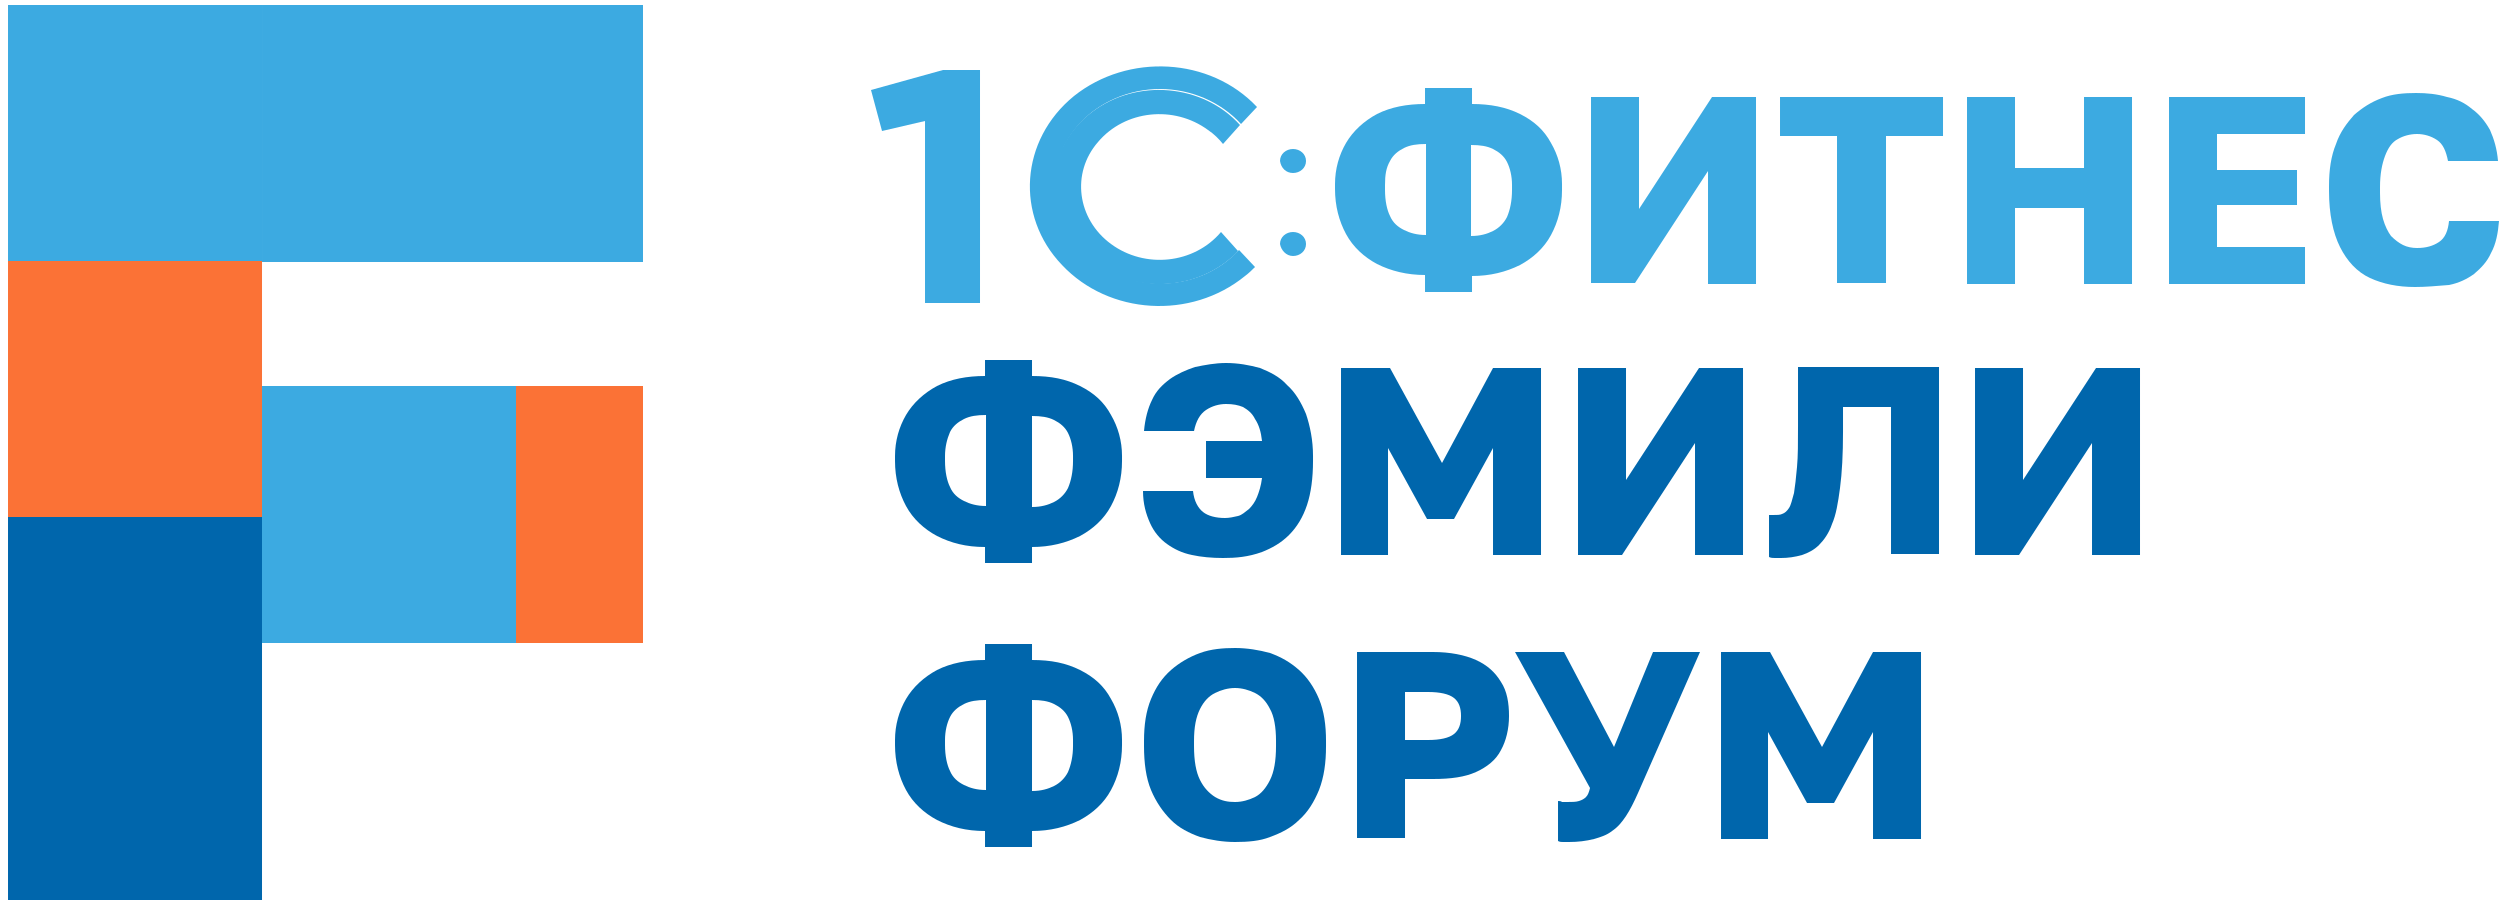 <svg width="250" height="90" viewBox="0 0 250 90" fill="none" xmlns="http://www.w3.org/2000/svg">
<path d="M172.101 83.9V65.2H177.001L182.201 74.7L187.301 65.2H192.101V83.9H187.301V73.2L183.401 80.3H180.701L176.801 73.2V83.9H172.101Z" fill="#0066AC"/>
<path d="M156.901 84.2C156.701 84.2 156.501 84.2 156.301 84.2C156.101 84.2 156.001 84.2 155.801 84.1V80.1C155.901 80.1 156.101 80.1 156.201 80.2C156.301 80.2 156.501 80.2 156.701 80.2C157.201 80.2 157.601 80.2 157.901 80.1C158.201 80 158.401 79.9 158.601 79.7C158.801 79.5 158.901 79.2 159.001 78.8L151.501 65.2H156.401L161.401 74.7L165.301 65.2H170.001L163.801 79.3C163.401 80.2 163.001 81 162.601 81.6C162.201 82.2 161.801 82.7 161.201 83.1C160.701 83.5 160.101 83.7 159.401 83.9C158.601 84.1 157.801 84.2 156.901 84.2Z" fill="#0066AC"/>
<path d="M135.701 83.9V65.2H143.301C145.001 65.2 146.501 65.5 147.601 66C148.701 66.5 149.501 67.2 150.101 68.2C150.701 69.1 150.901 70.3 150.901 71.6C150.901 72.9 150.601 74.1 150.101 75C149.601 76 148.701 76.7 147.601 77.2C146.501 77.7 145.101 77.9 143.301 77.9H140.501V83.8H135.701V83.9ZM140.501 74H142.801C144.001 74 144.901 73.8 145.401 73.4C145.901 73 146.101 72.4 146.101 71.6C146.101 70.8 145.901 70.2 145.401 69.8C144.901 69.4 144.001 69.2 142.801 69.2H140.501V74Z" fill="#0066AC"/>
<path d="M123.501 84.2C122.301 84.2 121.101 84 120.001 83.7C118.901 83.3 117.901 82.8 117.101 82C116.301 81.2 115.601 80.2 115.101 79C114.601 77.8 114.401 76.3 114.401 74.6V74.1C114.401 72.5 114.601 71.1 115.101 69.9C115.601 68.7 116.201 67.8 117.101 67C117.901 66.3 118.901 65.7 120.001 65.3C121.101 64.9 122.301 64.8 123.501 64.8C124.701 64.8 125.901 65 127.001 65.3C128.101 65.7 129.001 66.2 129.901 67C130.701 67.7 131.401 68.7 131.901 69.9C132.401 71.1 132.601 72.5 132.601 74.1V74.6C132.601 76.3 132.401 77.7 131.901 79C131.401 80.2 130.801 81.2 129.901 82C129.101 82.8 128.101 83.3 127.001 83.7C126.001 84.1 124.801 84.2 123.501 84.2ZM123.501 80.2C124.201 80.2 124.901 80 125.501 79.7C126.101 79.4 126.601 78.8 127.001 78C127.401 77.2 127.601 76.1 127.601 74.6V74.1C127.601 72.7 127.401 71.6 127.001 70.9C126.601 70.1 126.101 69.6 125.501 69.3C124.901 69 124.201 68.8 123.501 68.8C122.801 68.8 122.101 69 121.501 69.3C120.901 69.6 120.401 70.1 120.001 70.9C119.601 71.7 119.401 72.7 119.401 74.1V74.6C119.401 76.1 119.601 77.2 120.001 78C120.401 78.8 120.901 79.3 121.501 79.7C122.201 80.1 122.801 80.2 123.501 80.2Z" fill="#0066AC"/>
<path d="M98.501 84.7V83.1C96.6 83.1 95.101 82.7 93.701 82C92.401 81.3 91.301 80.3 90.601 79C89.901 77.7 89.501 76.2 89.501 74.5V74C89.501 72.5 89.901 71.1 90.601 69.9C91.301 68.7 92.401 67.7 93.701 67C95.101 66.3 96.701 66 98.501 66V64.4H103.201V66C105.101 66 106.601 66.3 108.001 67C109.401 67.7 110.401 68.6 111.101 69.9C111.801 71.1 112.201 72.5 112.201 74V74.5C112.201 76.2 111.801 77.7 111.101 79C110.401 80.3 109.301 81.3 108.001 82C106.601 82.7 105.001 83.1 103.201 83.1V84.7H98.501ZM107.301 74.6V74C107.301 73.1 107.101 72.3 106.801 71.7C106.501 71.1 106.001 70.7 105.401 70.4C104.801 70.1 104.101 70 103.201 70V79.1C104.101 79.1 104.801 78.9 105.401 78.6C106.001 78.3 106.501 77.8 106.801 77.2C107.101 76.5 107.301 75.6 107.301 74.6ZM94.501 74V74.5C94.501 75.6 94.701 76.5 95.001 77.1C95.3 77.8 95.801 78.2 96.401 78.5C97.001 78.8 97.701 79 98.601 79V70C97.701 70 97.001 70.1 96.401 70.4C95.801 70.7 95.3 71.1 95.001 71.7C94.701 72.3 94.501 73.1 94.501 74Z" fill="#0066AC"/>
<path d="M197.501 55.5V36.8H202.301V48L209.601 36.8H214.001V55.5H209.201V44.3L201.901 55.5H197.501Z" fill="#0066AC"/>
<path d="M178.101 55.8C178.001 55.8 177.801 55.8 177.501 55.8C177.301 55.8 177.101 55.8 176.901 55.7V51.5C177.001 51.5 177.101 51.5 177.301 51.5C177.701 51.5 178.001 51.5 178.201 51.4C178.501 51.3 178.701 51.1 178.901 50.8C179.101 50.5 179.201 50 179.401 49.3C179.501 48.7 179.601 47.8 179.701 46.7C179.801 45.6 179.801 44.3 179.801 42.6V36.7H193.901V55.4H189.101V40.7H184.301V43.2C184.301 45.4 184.201 47.3 184.001 48.8C183.801 50.3 183.601 51.5 183.201 52.4C182.901 53.3 182.401 54 181.901 54.5C181.401 55 180.801 55.3 180.201 55.5C179.501 55.7 178.801 55.8 178.101 55.8Z" fill="#0066AC"/>
<path d="M157.801 55.5V36.8H162.601V48L169.901 36.8H174.301V55.5H169.501V44.3L162.201 55.5H157.801Z" fill="#0066AC"/>
<path d="M134.101 55.5V36.8H139.001L144.201 46.3L149.301 36.8H154.101V55.5H149.301V44.8L145.401 51.9H142.701L138.801 44.8V55.5H134.101Z" fill="#0066AC"/>
<path d="M122.301 55.8C121.201 55.8 120.101 55.7 119.201 55.5C118.201 55.3 117.401 54.9 116.701 54.4C116.001 53.9 115.401 53.2 115.001 52.3C114.601 51.4 114.301 50.4 114.301 49.1H119.301C119.401 50.1 119.801 50.8 120.301 51.2C120.801 51.6 121.601 51.8 122.501 51.8C122.901 51.8 123.401 51.7 123.801 51.6C124.201 51.5 124.501 51.2 124.901 50.9C125.201 50.6 125.501 50.2 125.701 49.7C125.901 49.2 126.101 48.6 126.201 47.8H120.601V44.1H126.201C126.101 43.2 125.901 42.5 125.501 41.9C125.201 41.3 124.801 41 124.301 40.7C123.801 40.5 123.301 40.4 122.601 40.4C121.901 40.4 121.201 40.6 120.601 41C120.001 41.4 119.601 42.1 119.401 43.1H114.401C114.501 41.9 114.801 40.8 115.201 40C115.601 39.1 116.201 38.5 117.001 37.9C117.701 37.4 118.601 37 119.501 36.7C120.501 36.5 121.501 36.3 122.601 36.3C123.801 36.3 124.901 36.5 126.001 36.8C127.001 37.2 128.001 37.7 128.701 38.5C129.501 39.2 130.101 40.2 130.601 41.4C131.001 42.6 131.301 44 131.301 45.6V46.1C131.301 47.8 131.101 49.3 130.701 50.5C130.301 51.7 129.701 52.7 128.901 53.5C128.101 54.3 127.201 54.8 126.201 55.2C124.801 55.7 123.601 55.8 122.301 55.8Z" fill="#0066AC"/>
<path d="M98.501 56.3V54.7C96.6 54.7 95.101 54.3 93.701 53.6C92.401 52.9 91.301 51.9 90.601 50.6C89.901 49.3 89.501 47.8 89.501 46.1V45.6C89.501 44.1 89.901 42.7 90.601 41.5C91.301 40.3 92.401 39.3 93.701 38.6C95.101 37.9 96.701 37.6 98.501 37.6V36H103.201V37.6C105.101 37.6 106.601 37.9 108.001 38.6C109.401 39.3 110.401 40.2 111.101 41.5C111.801 42.7 112.201 44.1 112.201 45.6V46.1C112.201 47.8 111.801 49.3 111.101 50.6C110.401 51.9 109.301 52.9 108.001 53.6C106.601 54.3 105.001 54.7 103.201 54.7V56.3H98.501ZM107.301 46.1V45.6C107.301 44.7 107.101 43.9 106.801 43.3C106.501 42.7 106.001 42.3 105.401 42C104.801 41.7 104.101 41.6 103.201 41.6V50.7C104.101 50.7 104.801 50.5 105.401 50.2C106.001 49.9 106.501 49.4 106.801 48.8C107.101 48.1 107.301 47.2 107.301 46.1ZM94.501 45.6V46.1C94.501 47.2 94.701 48.1 95.001 48.7C95.3 49.4 95.801 49.8 96.401 50.1C97.001 50.4 97.701 50.6 98.601 50.6V41.5C97.701 41.5 97.001 41.6 96.401 41.9C95.801 42.2 95.3 42.6 95.001 43.2C94.701 43.9 94.501 44.7 94.501 45.6Z" fill="#0066AC"/>
<path d="M241.501 28.7C239.801 28.7 238.301 28.4 237.001 27.8C235.701 27.2 234.701 26.1 234.001 24.7C233.301 23.3 232.901 21.4 232.901 19.1V18.6C232.901 17 233.101 15.6 233.601 14.4C234.001 13.2 234.701 12.3 235.401 11.5C236.201 10.8 237.101 10.2 238.201 9.8C239.201 9.4 240.401 9.3 241.601 9.3C242.701 9.3 243.701 9.4 244.701 9.7C245.701 9.9 246.501 10.3 247.201 10.9C247.901 11.4 248.501 12.1 249.001 13C249.401 13.9 249.701 14.9 249.801 16.1H244.801C244.601 15.1 244.301 14.4 243.701 14C243.101 13.6 242.401 13.4 241.701 13.4C241.001 13.4 240.301 13.6 239.801 13.9C239.201 14.2 238.801 14.8 238.501 15.6C238.201 16.4 238.001 17.4 238.001 18.7V19.3C238.001 20.3 238.101 21.2 238.301 21.9C238.501 22.6 238.801 23.2 239.101 23.6C239.501 24 239.901 24.3 240.301 24.5C240.701 24.7 241.201 24.8 241.701 24.8C242.601 24.8 243.301 24.6 243.901 24.2C244.501 23.8 244.801 23.1 244.901 22.1H249.901C249.801 23.3 249.601 24.4 249.101 25.3C248.701 26.2 248.101 26.8 247.401 27.4C246.701 27.9 245.901 28.3 244.901 28.5C243.601 28.6 242.601 28.7 241.501 28.7Z" fill="#3CAAE1"/>
<path d="M216.901 28.3V9.7H230.501V13.4H221.701V17H229.701V20.5H221.701V24.7H230.501V28.4H216.901V28.3Z" fill="#3CAAE1"/>
<path d="M196.701 28.3V9.7H201.501V16.8H208.401V9.7H213.201V28.4H208.401V20.8H201.501V28.4H196.701V28.3Z" fill="#3CAAE1"/>
<path d="M183.701 28.3V13.6H178.001V9.7H194.301V13.6H188.601V28.3H183.701Z" fill="#3CAAE1"/>
<path d="M159.101 28.3V9.7H163.901V20.9L171.201 9.7H175.601V28.4H170.801V17.1L163.501 28.3H159.101Z" fill="#3CAAE1"/>
<path d="M142.501 29.1V27.5C140.701 27.5 139.101 27.1 137.701 26.4C136.401 25.7 135.301 24.7 134.601 23.4C133.901 22.1 133.501 20.6 133.501 18.9V18.4C133.501 16.9 133.901 15.5 134.601 14.3C135.301 13.1 136.401 12.1 137.701 11.4C139.101 10.7 140.701 10.4 142.501 10.4V8.8H147.201V10.4C149.001 10.4 150.601 10.7 152.001 11.4C153.401 12.1 154.401 13 155.101 14.3C155.801 15.5 156.201 16.9 156.201 18.4V19C156.201 20.7 155.801 22.2 155.101 23.5C154.401 24.8 153.301 25.8 152.001 26.5C150.601 27.2 149.001 27.6 147.201 27.6V29.2H142.501V29.1ZM151.201 19V18.5C151.201 17.6 151.001 16.8 150.701 16.2C150.401 15.6 149.901 15.2 149.301 14.9C148.701 14.6 148.001 14.5 147.101 14.5V23.6C148.001 23.6 148.701 23.4 149.301 23.1C149.901 22.8 150.401 22.3 150.701 21.7C151.001 21 151.201 20.1 151.201 19ZM138.501 18.5V19C138.501 20.1 138.701 21 139.001 21.6C139.301 22.3 139.801 22.7 140.401 23C141.001 23.3 141.701 23.5 142.601 23.5V14.4C141.701 14.4 141.001 14.5 140.401 14.8C139.801 15.1 139.301 15.5 139.001 16.1C138.601 16.8 138.501 17.5 138.501 18.5Z" fill="#3CAAE1"/>
<path fill-rule="evenodd" clip-rule="evenodd" d="M95.3 30.3V7H94.3L87.1 9L88.201 13.1L92.501 12.1V30.3H95.3Z" fill="#3CAAE1"/>
<path d="M98.001 7H95.3V30.3H98.001V7Z" fill="#3CAAE1"/>
<path fill-rule="evenodd" clip-rule="evenodd" d="M116.001 8.9C119.101 8.9 122.101 10.2 124.101 12.4L125.701 10.7C121.001 5.7 112.801 5.3 107.401 9.6C102.001 14 101.501 21.6 106.201 26.5C110.901 31.5 119.101 32 124.501 27.6C124.901 27.3 125.201 27 125.501 26.7L123.901 25C120.101 29.1 113.501 29.5 109.101 25.9C104.701 22.4 104.301 16.2 108.101 12.2C110.001 10.2 112.901 8.9 116.001 8.9Z" fill="#3CAAE1"/>
<path fill-rule="evenodd" clip-rule="evenodd" d="M124.001 12.5C120.301 8.4 113.701 7.8 109.201 11.2C104.701 14.6 104.101 20.7 107.801 24.9C111.501 29 118.101 29.6 122.601 26.2C123.101 25.8 123.501 25.5 123.801 25.1L122.101 23.2C119.401 26.4 114.501 26.9 111.101 24.4C107.701 21.9 107.101 17.3 109.801 14.2C112.501 11 117.401 10.5 120.801 13C121.401 13.4 121.901 13.9 122.301 14.4L124.001 12.5Z" fill="#3CAAE1"/>
<path d="M129.301 17.3C130.001 17.3 130.601 16.8 130.601 16.1C130.601 15.4 130.001 14.9 129.301 14.9C128.601 14.9 128.001 15.4 128.001 16.1C128.101 16.8 128.601 17.3 129.301 17.3Z" fill="#3CAAE1"/>
<path d="M129.301 25.6C130.001 25.6 130.601 25.1 130.601 24.4C130.601 23.7 130.001 23.2 129.301 23.2C128.601 23.2 128.001 23.7 128.001 24.4C128.101 25 128.601 25.6 129.301 25.6Z" fill="#3CAAE1"/>
<path d="M26.201 0.5H0.801V26.2H26.201V0.5Z" fill="#3CAAE1"/>
<path d="M51.601 0.5H26.201V26.2H51.601V0.5Z" fill="#3CAAE1"/>
<path d="M26.201 77.3H0.801V90H26.201V77.3Z" fill="#0066AC"/>
<path d="M64.3 0.5H51.6V26.2H64.3V0.5Z" fill="#3CAAE1"/>
<path d="M64.3 38.6H51.6V64.3H64.3V38.6Z" fill="#FB7236"/>
<path d="M26.201 26.1H0.801V51.8H26.201V26.1Z" fill="#FB7236"/>
<path d="M51.601 38.6H26.201V64.3H51.601V38.6Z" fill="#3CAAE1"/>
<path d="M26.201 51.7H0.801V77.3H26.201V51.7Z" fill="#0066AC"/>
</svg>
